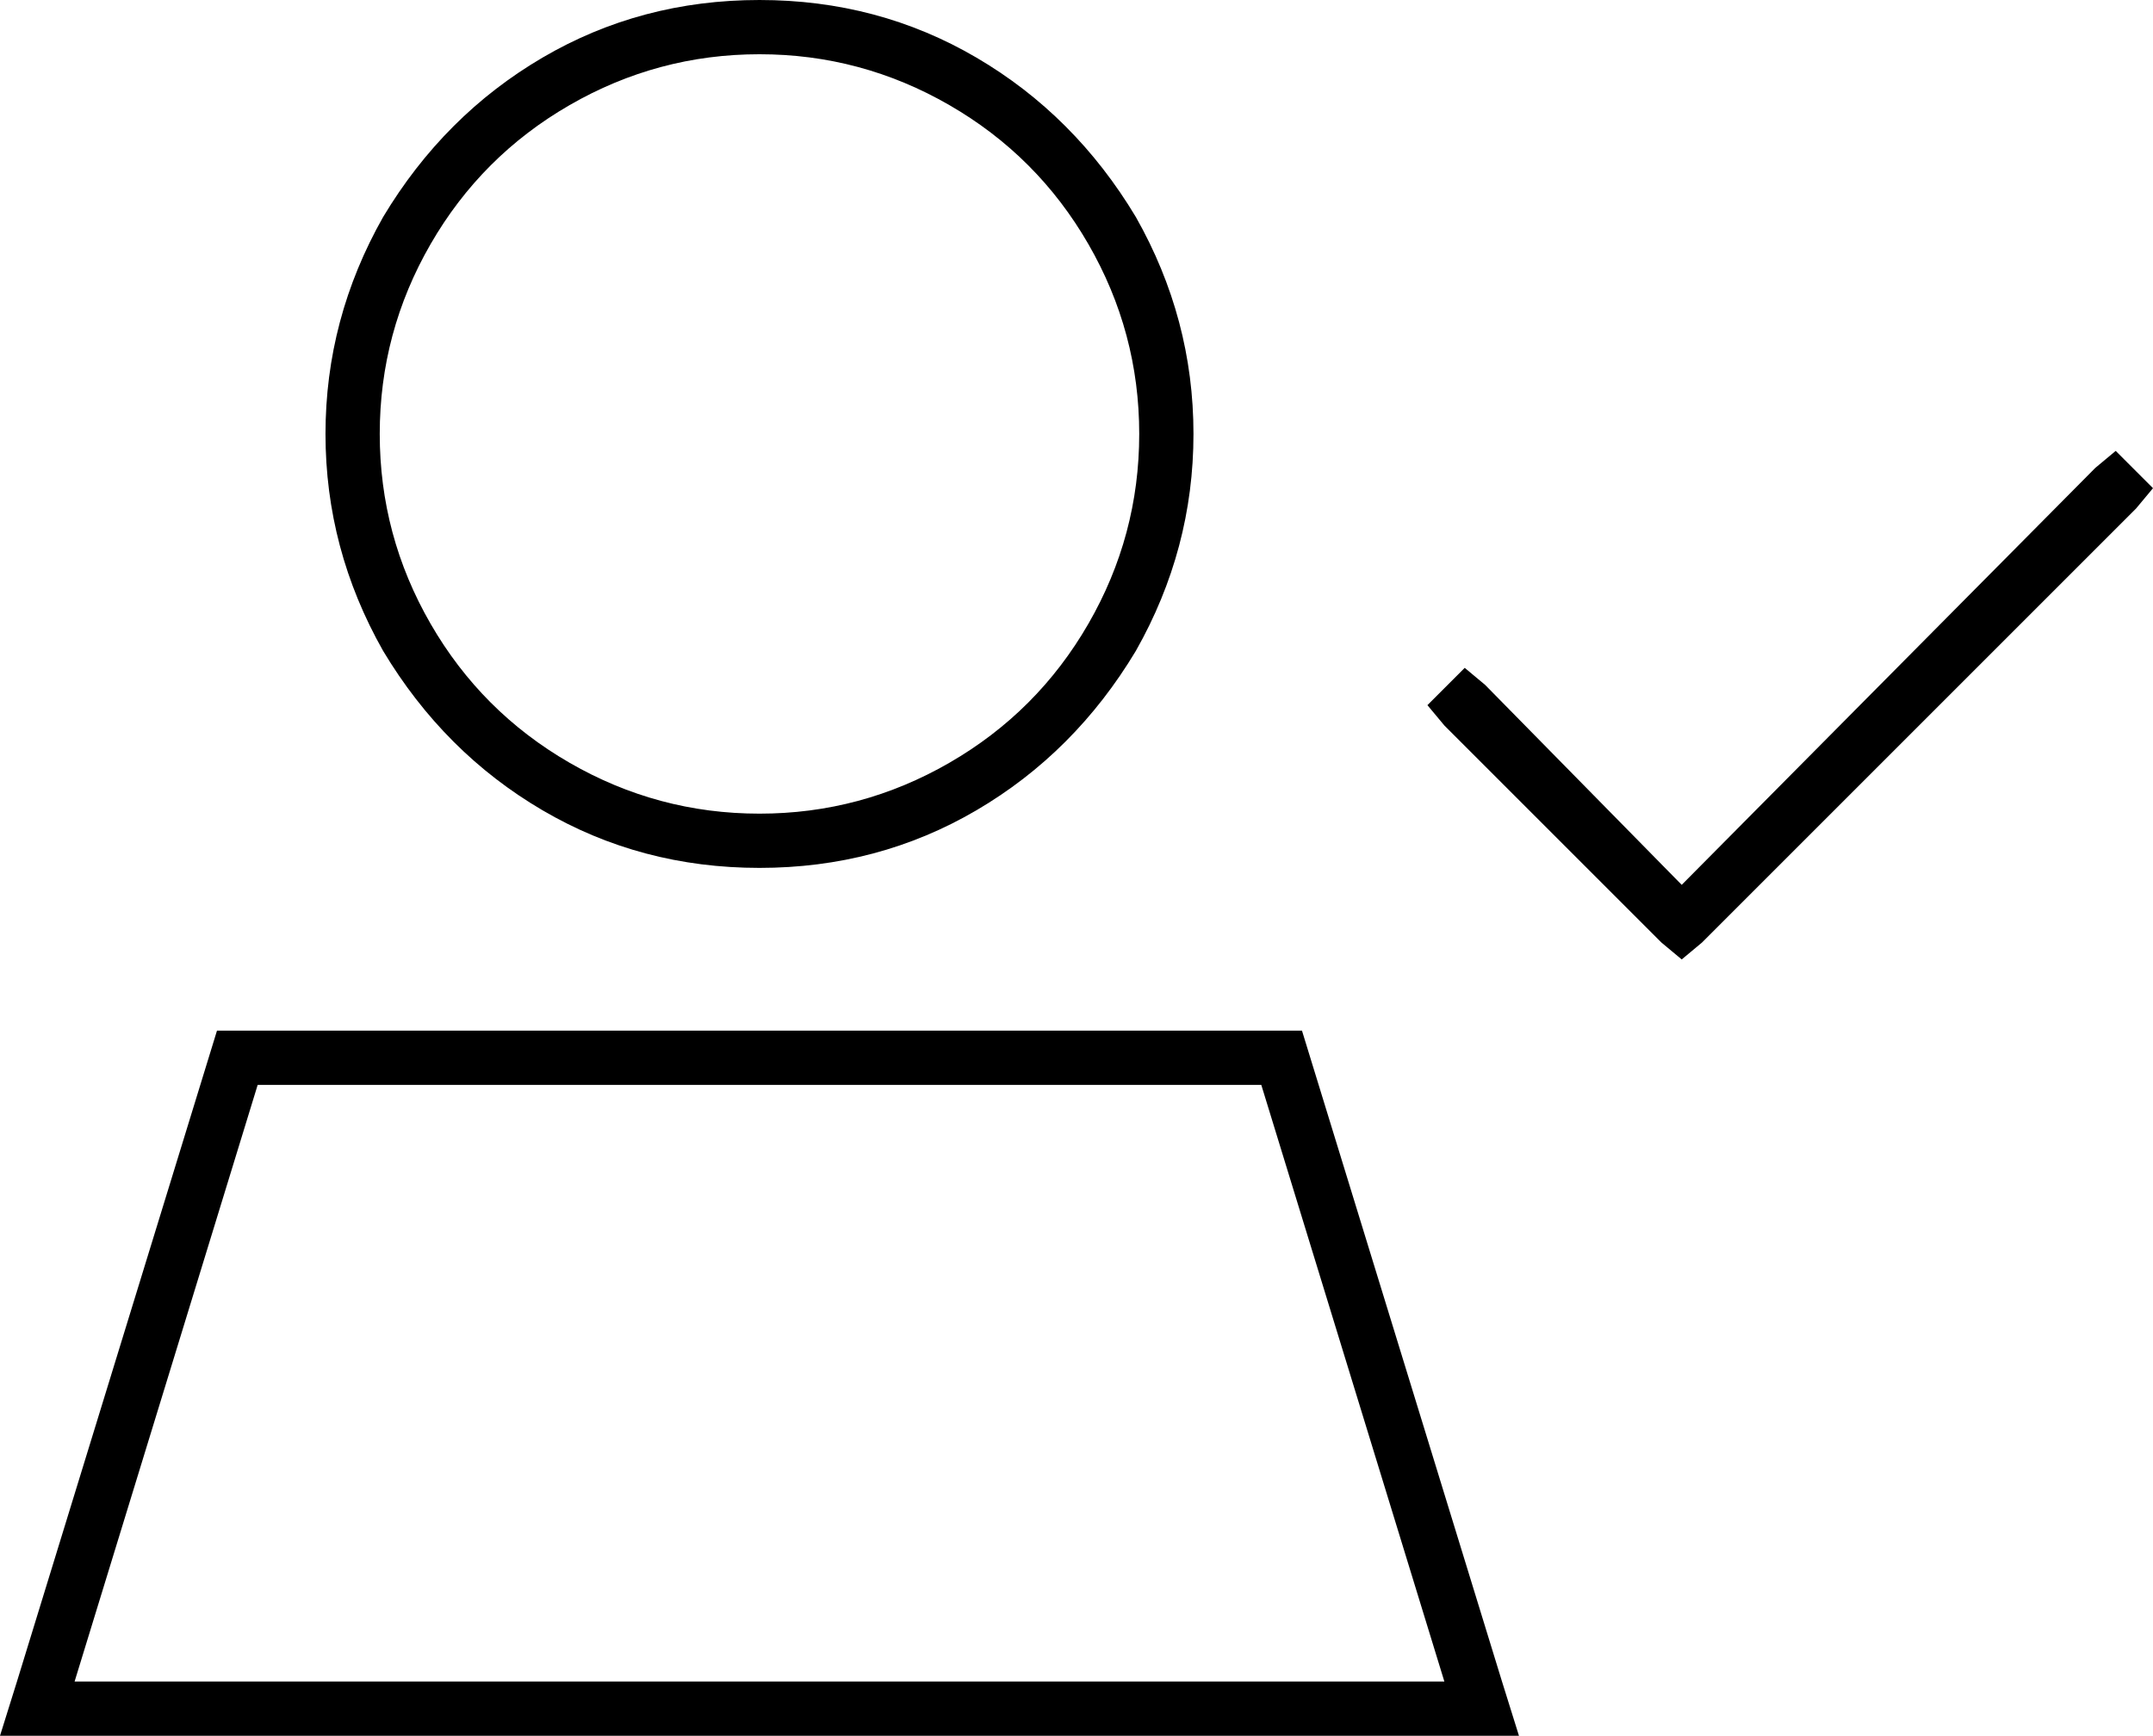 <svg xmlns="http://www.w3.org/2000/svg" viewBox="0 0 635 512">
  <path d="M 224 16 Q 254 16 280 31 L 280 31 L 280 31 Q 306 46 321 72 Q 336 98 336 128 Q 336 158 321 184 Q 306 210 280 225 Q 254 240 224 240 Q 194 240 168 225 Q 142 210 127 184 Q 112 158 112 128 Q 112 98 127 72 Q 142 46 168 31 Q 194 16 224 16 L 224 16 Z M 224 256 Q 259 256 288 239 L 288 239 L 288 239 Q 317 222 335 192 Q 352 162 352 128 Q 352 94 335 64 Q 317 34 288 17 Q 259 0 224 0 Q 189 0 160 17 Q 131 34 113 64 Q 96 94 96 128 Q 96 162 113 192 Q 131 222 160 239 Q 189 256 224 256 L 224 256 Z M 76 320 L 372 320 L 76 320 L 372 320 L 426 496 L 426 496 L 22 496 L 22 496 L 76 320 L 76 320 Z M 384 304 L 64 304 L 384 304 L 64 304 L 5 496 L 5 496 L 0 512 L 0 512 L 17 512 L 448 512 L 443 496 L 443 496 L 384 304 L 384 304 Z M 630 150 L 635 144 L 630 150 L 635 144 L 624 133 L 624 133 L 618 138 L 618 138 L 496 261 L 496 261 L 438 202 L 438 202 L 432 197 L 432 197 L 421 208 L 421 208 L 426 214 L 426 214 L 490 278 L 490 278 L 496 283 L 496 283 L 502 278 L 502 278 L 630 150 L 630 150 Z" />
</svg>